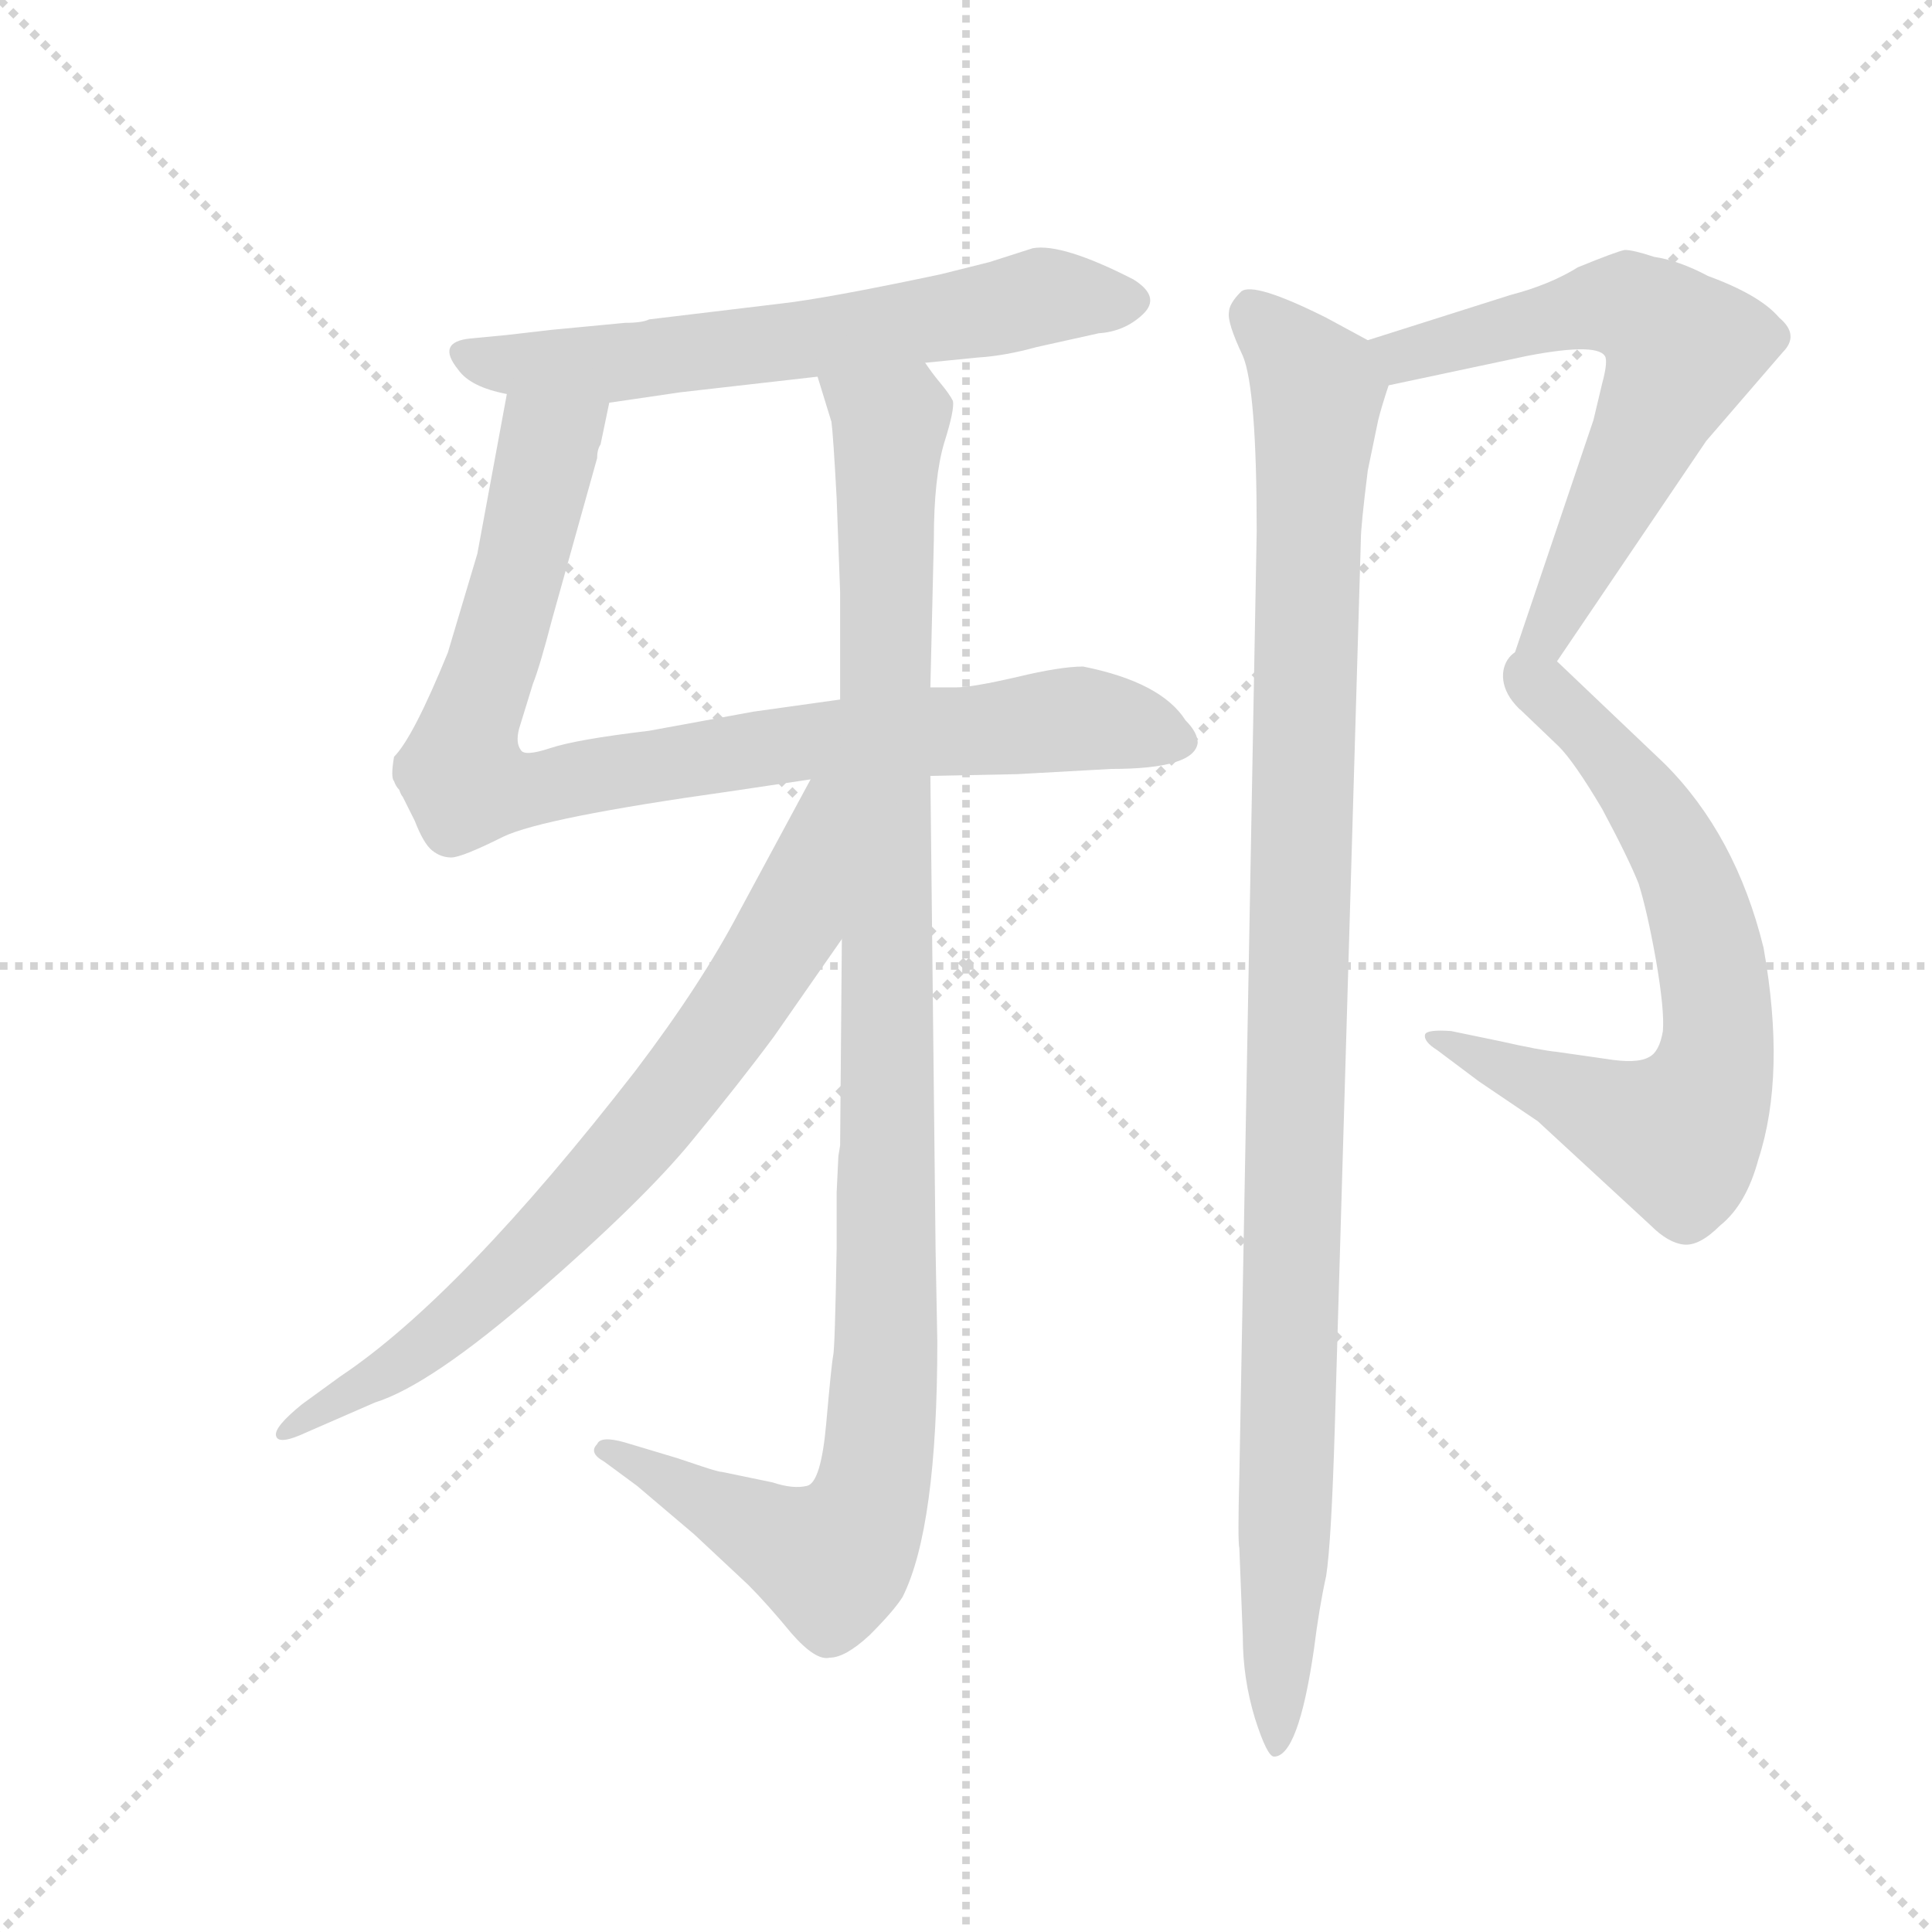 <svg version="1.1" viewBox="0 0 1024 1024" xmlns="http://www.w3.org/2000/svg">
  <g stroke="lightgray" stroke-dasharray="1,1" stroke-width="1" transform="scale(4, 4)">
    <line x1="0" y1="0" x2="256" y2="256"></line>
    <line x1="256" y1="0" x2="0" y2="256"></line>
    <line x1="128" y1="0" x2="128" y2="256"></line>
    <line x1="0" y1="128" x2="256" y2="128"></line>
  </g>
  <g transform="scale(0.92, -0.92) translate(60, -850)">
    <style type="text/css">
      
        @keyframes keyframes0 {
          from {
            stroke: blue;
            stroke-dashoffset: 643;
            stroke-width: 128;
          }
          68% {
            animation-timing-function: step-end;
            stroke: blue;
            stroke-dashoffset: 0;
            stroke-width: 128;
          }
          to {
            stroke: black;
            stroke-width: 1024;
          }
        }
        #make-me-a-hanzi-animation-0 {
          animation: keyframes0 0.773s both;
          animation-delay: 0s;
          animation-timing-function: linear;
        }
      
        @keyframes keyframes1 {
          from {
            stroke: blue;
            stroke-dashoffset: 906;
            stroke-width: 128;
          }
          75% {
            animation-timing-function: step-end;
            stroke: blue;
            stroke-dashoffset: 0;
            stroke-width: 128;
          }
          to {
            stroke: black;
            stroke-width: 1024;
          }
        }
        #make-me-a-hanzi-animation-1 {
          animation: keyframes1 0.987s both;
          animation-delay: 0.773s;
          animation-timing-function: linear;
        }
      
        @keyframes keyframes2 {
          from {
            stroke: blue;
            stroke-dashoffset: 1102;
            stroke-width: 128;
          }
          78% {
            animation-timing-function: step-end;
            stroke: blue;
            stroke-dashoffset: 0;
            stroke-width: 128;
          }
          to {
            stroke: black;
            stroke-width: 1024;
          }
        }
        #make-me-a-hanzi-animation-2 {
          animation: keyframes2 1.147s both;
          animation-delay: 1.761s;
          animation-timing-function: linear;
        }
      
        @keyframes keyframes3 {
          from {
            stroke: blue;
            stroke-dashoffset: 757;
            stroke-width: 128;
          }
          71% {
            animation-timing-function: step-end;
            stroke: blue;
            stroke-dashoffset: 0;
            stroke-width: 128;
          }
          to {
            stroke: black;
            stroke-width: 1024;
          }
        }
        #make-me-a-hanzi-animation-3 {
          animation: keyframes3 0.866s both;
          animation-delay: 2.907s;
          animation-timing-function: linear;
        }
      
        @keyframes keyframes4 {
          from {
            stroke: blue;
            stroke-dashoffset: 663;
            stroke-width: 128;
          }
          68% {
            animation-timing-function: step-end;
            stroke: blue;
            stroke-dashoffset: 0;
            stroke-width: 128;
          }
          to {
            stroke: black;
            stroke-width: 1024;
          }
        }
        #make-me-a-hanzi-animation-4 {
          animation: keyframes4 0.79s both;
          animation-delay: 3.773s;
          animation-timing-function: linear;
        }
      
        @keyframes keyframes5 {
          from {
            stroke: blue;
            stroke-dashoffset: 702;
            stroke-width: 128;
          }
          70% {
            animation-timing-function: step-end;
            stroke: blue;
            stroke-dashoffset: 0;
            stroke-width: 128;
          }
          to {
            stroke: black;
            stroke-width: 1024;
          }
        }
        #make-me-a-hanzi-animation-5 {
          animation: keyframes5 0.821s both;
          animation-delay: 4.563s;
          animation-timing-function: linear;
        }
      
        @keyframes keyframes6 {
          from {
            stroke: blue;
            stroke-dashoffset: 1097;
            stroke-width: 128;
          }
          78% {
            animation-timing-function: step-end;
            stroke: blue;
            stroke-dashoffset: 0;
            stroke-width: 128;
          }
          to {
            stroke: black;
            stroke-width: 1024;
          }
        }
        #make-me-a-hanzi-animation-6 {
          animation: keyframes6 1.143s both;
          animation-delay: 5.384s;
          animation-timing-function: linear;
        }
      
    </style>
    
      <path d="M 473 641 L 503 644 Q 519 645 537 650 L 573 658 Q 588 659 598.5 669 Q 609 679 593 689 Q 552 710 535 707 L 510 699 L 482 692 Q 416 678 389 675 L 314 666 Q 310 664 300 664 L 258 660 L 232 657 L 211 655 Q 191 653 204 637 Q 211 627 232 623 L 291 618 L 332 624 L 411 633 L 473 641 Z" fill="lightgray"></path>
    
      <path d="M 476 403 L 526 404 L 580 407 Q 628 407 630 422 Q 630 428 623 435 Q 609 457 564 466 Q 551 466 526 460 Q 500 454 491 454 L 476 454 L 424 447 L 374 440 L 314 429 Q 272 424 257 419 Q 242 414 240 418 Q 237 422 239 430 L 247 456 Q 251 466 258 493 L 284 586 Q 284 591 286 594 L 291 618 C 297 647 237 653 232 623 L 215 531 L 198 474 Q 178 425 167 414 Q 165 402 167 400 Q 168 397 170 395 Q 171 392 172 391 Q 173 389 179 377 Q 184 364 189 360 Q 194 356 200 356 Q 206 356 230 368 Q 253 379 360 394 L 407 401 L 476 403 Z" fill="lightgray"></path>
    
      <path d="M 422 163 L 422 131 Q 421 73 420 69 Q 419 64 416 30 Q 413 -4 405 -6 Q 397 -8 385 -4 L 356 2 Q 354 2 345 5 L 330 10 L 300 19 Q 286 23 284 18 Q 279 13 288 8 L 307 -6 L 340 -34 L 371 -63 Q 382 -74 396 -91 Q 410 -107 418 -105 Q 427 -105 441 -92 Q 455 -78 460 -70 Q 480 -30 480 77 L 479 130 L 476 403 L 476 454 L 478 539 Q 478 575 484 595 Q 490 614 489 619 Q 487 623 482 629 Q 477 635 473 641 C 456 666 402 662 411 633 L 419 607 Q 420 600 422 563 L 424 509 L 424 447 L 425 309 L 424 190 L 423 184 L 422 163 Z" fill="lightgray"></path>
    
      <path d="M 407 401 L 366 325 Q 344 283 306 233 Q 205 103 136 57 L 114 41 Q 98 28 99 23 Q 100 17 117 25 L 156 42 Q 188 52 249 105 Q 310 158 338 192 Q 366 226 386 253 L 425 309 C 499 415 421 427 407 401 Z" fill="lightgray"></path>
    
      <path d="M 740 628 L 820 645 Q 862 653 865 644 Q 866 640 863 629 L 858 608 L 808 460 Q 808 449 815 442 C 817 439 820 444 837 469 L 923 596 L 967 647 Q 977 657 965 667 Q 954 680 924 691 Q 907 700 893 702 Q 881 706 876 706 Q 871 705 849 696 Q 833 686 810 680 L 728 654 C 699 645 711 622 740 628 Z" fill="lightgray"></path>
    
      <path d="M 815 442 L 838 420 Q 847 411 863 384 Q 878 356 884 341 Q 889 325 894 297 Q 899 268 898 256 Q 896 244 890 241 Q 883 237 865 240 L 837 244 Q 827 245 805 250 L 776 256 Q 762 257 761 254 Q 760 250 768 245 L 792 227 L 826 204 L 891 144 Q 901 134 910 133 Q 919 132 931 144 Q 946 156 953 182 Q 969 231 956 304 Q 940 369 899 410 L 837 469 C 815 490 793 463 815 442 Z" fill="lightgray"></path>
    
      <path d="M 728 654 L 704 667 Q 662 688 655 682 Q 648 675 648 670 Q 647 664 656 645 Q 664 626 664 544 L 654 0 Q 653 -38 654 -42 L 656 -93 Q 656 -117 663 -140 Q 670 -162 674 -162 Q 688 -162 697 -100 Q 700 -76 704 -58 Q 707 -39 709 28 L 724 539 Q 724 547 728 579 L 734 608 Q 736 616 740 628 C 745 645 745 645 728 654 Z" fill="lightgray"></path>
    
    
      <clipPath id="make-me-a-hanzi-clip-0">
        <path d="M 473 641 L 503 644 Q 519 645 537 650 L 573 658 Q 588 659 598.5 669 Q 609 679 593 689 Q 552 710 535 707 L 510 699 L 482 692 Q 416 678 389 675 L 314 666 Q 310 664 300 664 L 258 660 L 232 657 L 211 655 Q 191 653 204 637 Q 211 627 232 623 L 291 618 L 332 624 L 411 633 L 473 641 Z"></path>
      </clipPath>
      <path clip-path="url(#make-me-a-hanzi-clip-0)" d="M 208 646 L 228 640 L 285 640 L 447 660 L 546 680 L 591 678" fill="none" id="make-me-a-hanzi-animation-0" stroke-dasharray="515 1030" stroke-linecap="round"></path>
    
      <clipPath id="make-me-a-hanzi-clip-1">
        <path d="M 476 403 L 526 404 L 580 407 Q 628 407 630 422 Q 630 428 623 435 Q 609 457 564 466 Q 551 466 526 460 Q 500 454 491 454 L 476 454 L 424 447 L 374 440 L 314 429 Q 272 424 257 419 Q 242 414 240 418 Q 237 422 239 430 L 247 456 Q 251 466 258 493 L 284 586 Q 284 591 286 594 L 291 618 C 297 647 237 653 232 623 L 215 531 L 198 474 Q 178 425 167 414 Q 165 402 167 400 Q 168 397 170 395 Q 171 392 172 391 Q 173 389 179 377 Q 184 364 189 360 Q 194 356 200 356 Q 206 356 230 368 Q 253 379 360 394 L 407 401 L 476 403 Z"></path>
      </clipPath>
      <path clip-path="url(#make-me-a-hanzi-clip-1)" d="M 283 613 L 255 592 L 212 437 L 208 399 L 244 395 L 408 423 L 566 436 L 619 424" fill="none" id="make-me-a-hanzi-animation-1" stroke-dasharray="778 1556" stroke-linecap="round"></path>
    
      <clipPath id="make-me-a-hanzi-clip-2">
        <path d="M 422 163 L 422 131 Q 421 73 420 69 Q 419 64 416 30 Q 413 -4 405 -6 Q 397 -8 385 -4 L 356 2 Q 354 2 345 5 L 330 10 L 300 19 Q 286 23 284 18 Q 279 13 288 8 L 307 -6 L 340 -34 L 371 -63 Q 382 -74 396 -91 Q 410 -107 418 -105 Q 427 -105 441 -92 Q 455 -78 460 -70 Q 480 -30 480 77 L 479 130 L 476 403 L 476 454 L 478 539 Q 478 575 484 595 Q 490 614 489 619 Q 487 623 482 629 Q 477 635 473 641 C 456 666 402 662 411 633 L 419 607 Q 420 600 422 563 L 424 509 L 424 447 L 425 309 L 424 190 L 423 184 L 422 163 Z"></path>
      </clipPath>
      <path clip-path="url(#make-me-a-hanzi-clip-2)" d="M 419 628 L 452 605 L 451 67 L 441 -15 L 420 -49 L 289 14" fill="none" id="make-me-a-hanzi-animation-2" stroke-dasharray="974 1948" stroke-linecap="round"></path>
    
      <clipPath id="make-me-a-hanzi-clip-3">
        <path d="M 407 401 L 366 325 Q 344 283 306 233 Q 205 103 136 57 L 114 41 Q 98 28 99 23 Q 100 17 117 25 L 156 42 Q 188 52 249 105 Q 310 158 338 192 Q 366 226 386 253 L 425 309 C 499 415 421 427 407 401 Z"></path>
      </clipPath>
      <path clip-path="url(#make-me-a-hanzi-clip-3)" d="M 420 394 L 412 389 L 390 308 L 300 185 L 204 89 L 103 25" fill="none" id="make-me-a-hanzi-animation-3" stroke-dasharray="629 1258" stroke-linecap="round"></path>
    
      <clipPath id="make-me-a-hanzi-clip-4">
        <path d="M 740 628 L 820 645 Q 862 653 865 644 Q 866 640 863 629 L 858 608 L 808 460 Q 808 449 815 442 C 817 439 820 444 837 469 L 923 596 L 967 647 Q 977 657 965 667 Q 954 680 924 691 Q 907 700 893 702 Q 881 706 876 706 Q 871 705 849 696 Q 833 686 810 680 L 728 654 C 699 645 711 622 740 628 Z"></path>
      </clipPath>
      <path clip-path="url(#make-me-a-hanzi-clip-4)" d="M 737 650 L 748 645 L 867 675 L 896 664 L 910 649 L 816 449" fill="none" id="make-me-a-hanzi-animation-4" stroke-dasharray="535 1070" stroke-linecap="round"></path>
    
      <clipPath id="make-me-a-hanzi-clip-5">
        <path d="M 815 442 L 838 420 Q 847 411 863 384 Q 878 356 884 341 Q 889 325 894 297 Q 899 268 898 256 Q 896 244 890 241 Q 883 237 865 240 L 837 244 Q 827 245 805 250 L 776 256 Q 762 257 761 254 Q 760 250 768 245 L 792 227 L 826 204 L 891 144 Q 901 134 910 133 Q 919 132 931 144 Q 946 156 953 182 Q 969 231 956 304 Q 940 369 899 410 L 837 469 C 815 490 793 463 815 442 Z"></path>
      </clipPath>
      <path clip-path="url(#make-me-a-hanzi-clip-5)" d="M 839 460 L 838 446 L 879 399 L 912 343 L 927 290 L 927 231 L 906 195 L 769 253" fill="none" id="make-me-a-hanzi-animation-5" stroke-dasharray="574 1148" stroke-linecap="round"></path>
    
      <clipPath id="make-me-a-hanzi-clip-6">
        <path d="M 728 654 L 704 667 Q 662 688 655 682 Q 648 675 648 670 Q 647 664 656 645 Q 664 626 664 544 L 654 0 Q 653 -38 654 -42 L 656 -93 Q 656 -117 663 -140 Q 670 -162 674 -162 Q 688 -162 697 -100 Q 700 -76 704 -58 Q 707 -39 709 28 L 724 539 Q 724 547 728 579 L 734 608 Q 736 616 740 628 C 745 645 745 645 728 654 Z"></path>
      </clipPath>
      <path clip-path="url(#make-me-a-hanzi-clip-6)" d="M 661 669 L 684 648 L 699 623 L 675 -157" fill="none" id="make-me-a-hanzi-animation-6" stroke-dasharray="969 1938" stroke-linecap="round"></path>
    
  </g>
</svg>